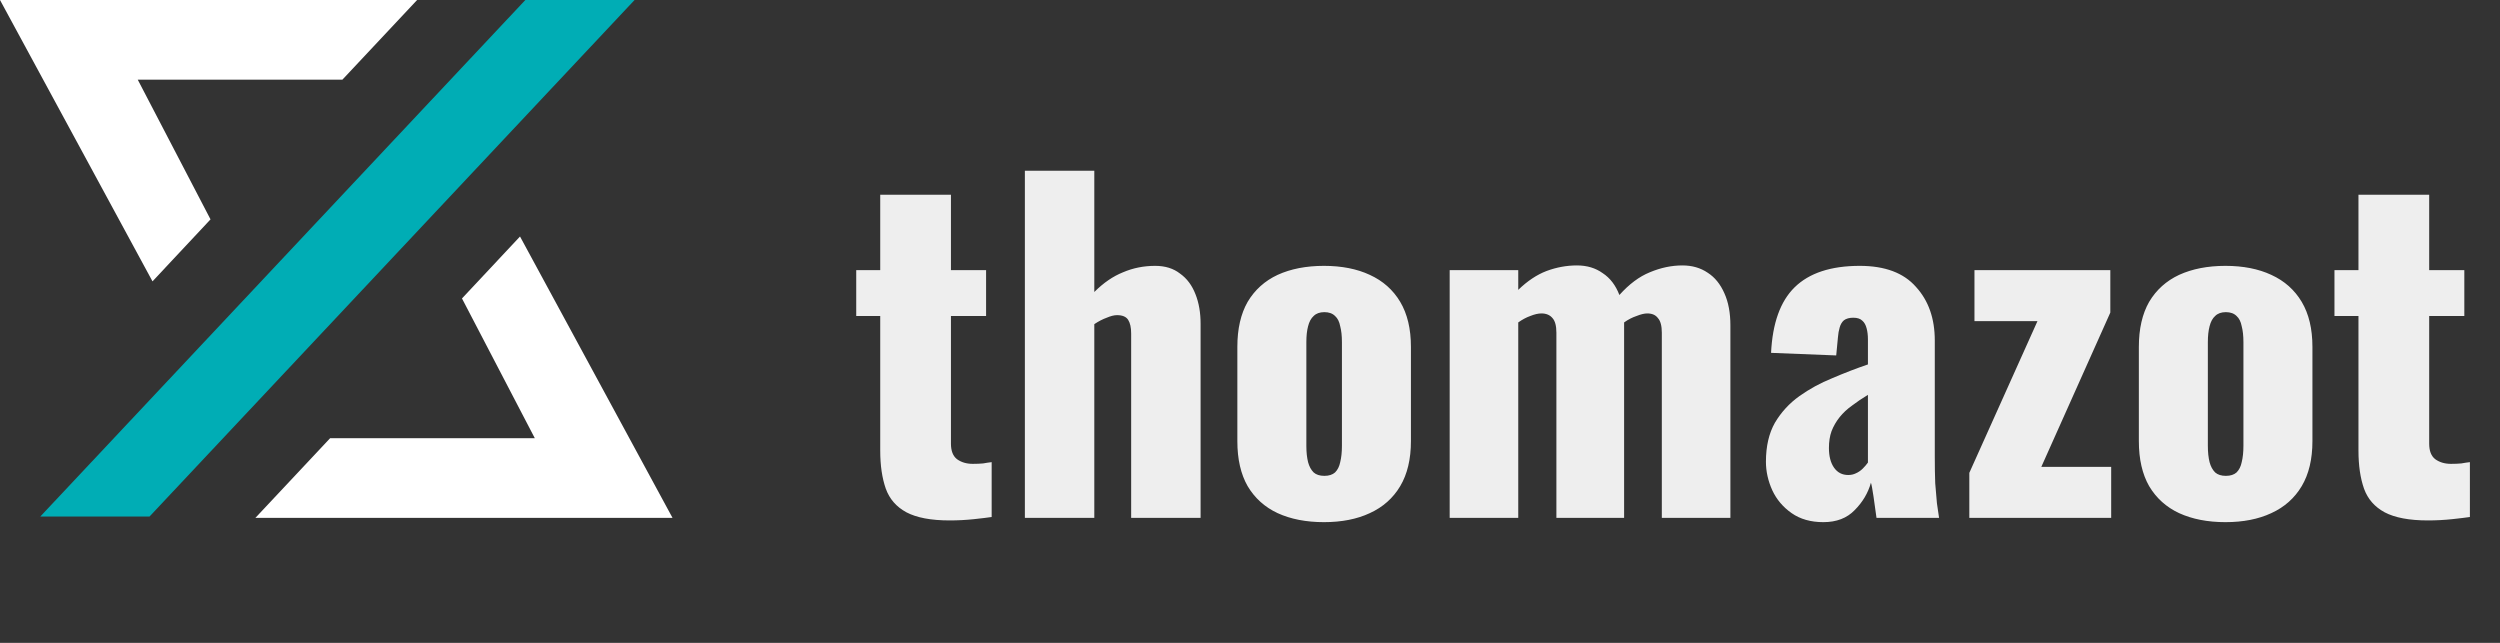 <svg width="140" height="36" viewBox="0 0 140 36" fill="none" xmlns="http://www.w3.org/2000/svg">
<rect x="0" y="0" width="140" height="36" fill="#333333" stroke="none"/>
<path d="M29.419 0H35.536L8.375 28.924H2.258L29.419 0Z" fill="#00ADB5"/>
<path d="M8.54 15.756L0 0H23.359L19.173 4.462H7.714L11.789 12.285L8.54 15.756Z" fill="white"/>
<path d="M29.121 13.244L37.661 29H14.302L18.488 24.538H29.949L25.871 16.713L29.121 13.244Z" fill="white"/>
<path d="M53.181 29.144C52.141 29.144 51.333 28.992 50.757 28.688C50.197 28.384 49.813 27.944 49.605 27.368C49.397 26.776 49.293 26.064 49.293 25.232V17.696H47.949V15.128H49.293V10.904H53.253V15.128H55.221V17.696H53.253V24.848C53.253 25.248 53.365 25.536 53.589 25.712C53.829 25.888 54.125 25.976 54.477 25.976C54.685 25.976 54.877 25.968 55.053 25.952C55.229 25.92 55.389 25.896 55.533 25.88V28.952C55.325 28.984 54.997 29.024 54.549 29.072C54.101 29.12 53.645 29.144 53.181 29.144ZM57.393 29V9.56H61.281V16.352C61.793 15.84 62.329 15.472 62.889 15.248C63.449 15.008 64.049 14.888 64.689 14.888C65.249 14.888 65.713 15.032 66.081 15.32C66.465 15.592 66.753 15.976 66.945 16.472C67.137 16.952 67.233 17.504 67.233 18.128V29H63.345V18.68C63.345 18.344 63.289 18.088 63.177 17.912C63.065 17.736 62.857 17.648 62.553 17.648C62.393 17.648 62.201 17.696 61.977 17.792C61.753 17.872 61.521 17.992 61.281 18.152V29H57.393ZM74.14 29.24C73.148 29.24 72.284 29.072 71.548 28.736C70.828 28.4 70.268 27.896 69.868 27.224C69.484 26.552 69.292 25.712 69.292 24.704V19.424C69.292 18.416 69.484 17.576 69.868 16.904C70.268 16.232 70.828 15.728 71.548 15.392C72.284 15.056 73.148 14.888 74.14 14.888C75.132 14.888 75.988 15.056 76.708 15.392C77.444 15.728 78.012 16.232 78.412 16.904C78.812 17.576 79.012 18.416 79.012 19.424V24.704C79.012 25.712 78.812 26.552 78.412 27.224C78.012 27.896 77.444 28.4 76.708 28.736C75.988 29.072 75.132 29.24 74.14 29.24ZM74.164 26.648C74.42 26.648 74.62 26.584 74.764 26.456C74.908 26.312 75.004 26.12 75.052 25.88C75.116 25.624 75.148 25.32 75.148 24.968V19.16C75.148 18.808 75.116 18.512 75.052 18.272C75.004 18.016 74.908 17.824 74.764 17.696C74.62 17.552 74.42 17.48 74.164 17.48C73.908 17.48 73.708 17.552 73.564 17.696C73.42 17.824 73.316 18.016 73.252 18.272C73.188 18.512 73.156 18.808 73.156 19.16V24.968C73.156 25.32 73.188 25.624 73.252 25.88C73.316 26.12 73.42 26.312 73.564 26.456C73.708 26.584 73.908 26.648 74.164 26.648ZM81.182 29V15.128H85.022V16.232C85.534 15.736 86.062 15.384 86.606 15.176C87.166 14.968 87.734 14.864 88.31 14.864C88.87 14.864 89.35 15.008 89.75 15.296C90.166 15.568 90.478 15.976 90.686 16.52C91.23 15.912 91.798 15.488 92.39 15.248C92.998 14.992 93.606 14.864 94.214 14.864C94.758 14.864 95.23 15 95.63 15.272C96.03 15.528 96.342 15.912 96.566 16.424C96.79 16.92 96.902 17.52 96.902 18.224V29H93.062V18.632C93.062 18.248 92.99 17.976 92.846 17.816C92.718 17.64 92.518 17.552 92.246 17.552C92.086 17.552 91.886 17.6 91.646 17.696C91.406 17.776 91.174 17.896 90.95 18.056C90.95 18.088 90.95 18.12 90.95 18.152C90.95 18.168 90.95 18.192 90.95 18.224V29H87.158V18.632C87.158 18.248 87.086 17.976 86.942 17.816C86.798 17.64 86.59 17.552 86.318 17.552C86.142 17.552 85.934 17.6 85.694 17.696C85.47 17.776 85.246 17.896 85.022 18.056V29H81.182ZM102.108 29.24C101.404 29.24 100.812 29.072 100.332 28.736C99.852 28.4 99.492 27.976 99.252 27.464C99.012 26.936 98.892 26.4 98.892 25.856C98.892 24.992 99.06 24.264 99.396 23.672C99.748 23.08 100.204 22.584 100.764 22.184C101.324 21.784 101.94 21.448 102.612 21.176C103.284 20.888 103.948 20.632 104.604 20.408V19.016C104.604 18.776 104.58 18.568 104.532 18.392C104.484 18.2 104.404 18.056 104.292 17.96C104.18 17.848 104.012 17.792 103.788 17.792C103.564 17.792 103.388 17.84 103.26 17.936C103.148 18.032 103.068 18.168 103.02 18.344C102.972 18.504 102.94 18.688 102.924 18.896L102.828 19.904L99.18 19.76C99.26 18.096 99.7 16.872 100.5 16.088C101.316 15.288 102.532 14.888 104.148 14.888C105.556 14.888 106.604 15.28 107.292 16.064C107.996 16.832 108.348 17.832 108.348 19.064V25.544C108.348 26.12 108.356 26.624 108.372 27.056C108.404 27.488 108.436 27.864 108.468 28.184C108.516 28.504 108.556 28.776 108.588 29H105.084C105.036 28.632 104.98 28.232 104.916 27.8C104.852 27.368 104.804 27.112 104.772 27.032C104.612 27.608 104.308 28.12 103.86 28.568C103.428 29.016 102.844 29.24 102.108 29.24ZM103.5 26.6C103.66 26.6 103.804 26.568 103.932 26.504C104.076 26.44 104.204 26.352 104.316 26.24C104.428 26.128 104.524 26.016 104.604 25.904V22.112C104.284 22.304 103.988 22.504 103.716 22.712C103.444 22.904 103.212 23.12 103.02 23.36C102.828 23.6 102.676 23.864 102.564 24.152C102.468 24.424 102.42 24.736 102.42 25.088C102.42 25.552 102.516 25.92 102.708 26.192C102.9 26.464 103.164 26.6 103.5 26.6ZM110.282 29V26.48L114.098 17.984H110.57V15.128H118.178V17.504L114.314 26.144H118.226V29H110.282ZM124.624 29.24C123.632 29.24 122.768 29.072 122.032 28.736C121.312 28.4 120.752 27.896 120.352 27.224C119.968 26.552 119.776 25.712 119.776 24.704V19.424C119.776 18.416 119.968 17.576 120.352 16.904C120.752 16.232 121.312 15.728 122.032 15.392C122.768 15.056 123.632 14.888 124.624 14.888C125.616 14.888 126.472 15.056 127.192 15.392C127.928 15.728 128.496 16.232 128.896 16.904C129.296 17.576 129.496 18.416 129.496 19.424V24.704C129.496 25.712 129.296 26.552 128.896 27.224C128.496 27.896 127.928 28.4 127.192 28.736C126.472 29.072 125.616 29.24 124.624 29.24ZM124.648 26.648C124.904 26.648 125.104 26.584 125.248 26.456C125.392 26.312 125.488 26.12 125.536 25.88C125.6 25.624 125.632 25.32 125.632 24.968V19.16C125.632 18.808 125.6 18.512 125.536 18.272C125.488 18.016 125.392 17.824 125.248 17.696C125.104 17.552 124.904 17.48 124.648 17.48C124.392 17.48 124.192 17.552 124.048 17.696C123.904 17.824 123.8 18.016 123.736 18.272C123.672 18.512 123.64 18.808 123.64 19.16V24.968C123.64 25.32 123.672 25.624 123.736 25.88C123.8 26.12 123.904 26.312 124.048 26.456C124.192 26.584 124.392 26.648 124.648 26.648ZM135.962 29.144C134.922 29.144 134.114 28.992 133.538 28.688C132.978 28.384 132.594 27.944 132.386 27.368C132.178 26.776 132.074 26.064 132.074 25.232V17.696H130.73V15.128H132.074V10.904H136.034V15.128H138.002V17.696H136.034V24.848C136.034 25.248 136.146 25.536 136.37 25.712C136.61 25.888 136.906 25.976 137.258 25.976C137.466 25.976 137.658 25.968 137.834 25.952C138.01 25.92 138.17 25.896 138.314 25.88V28.952C138.106 28.984 137.778 29.024 137.33 29.072C136.882 29.12 136.426 29.144 135.962 29.144Z" fill="#EEEEEE"/>
</svg>
